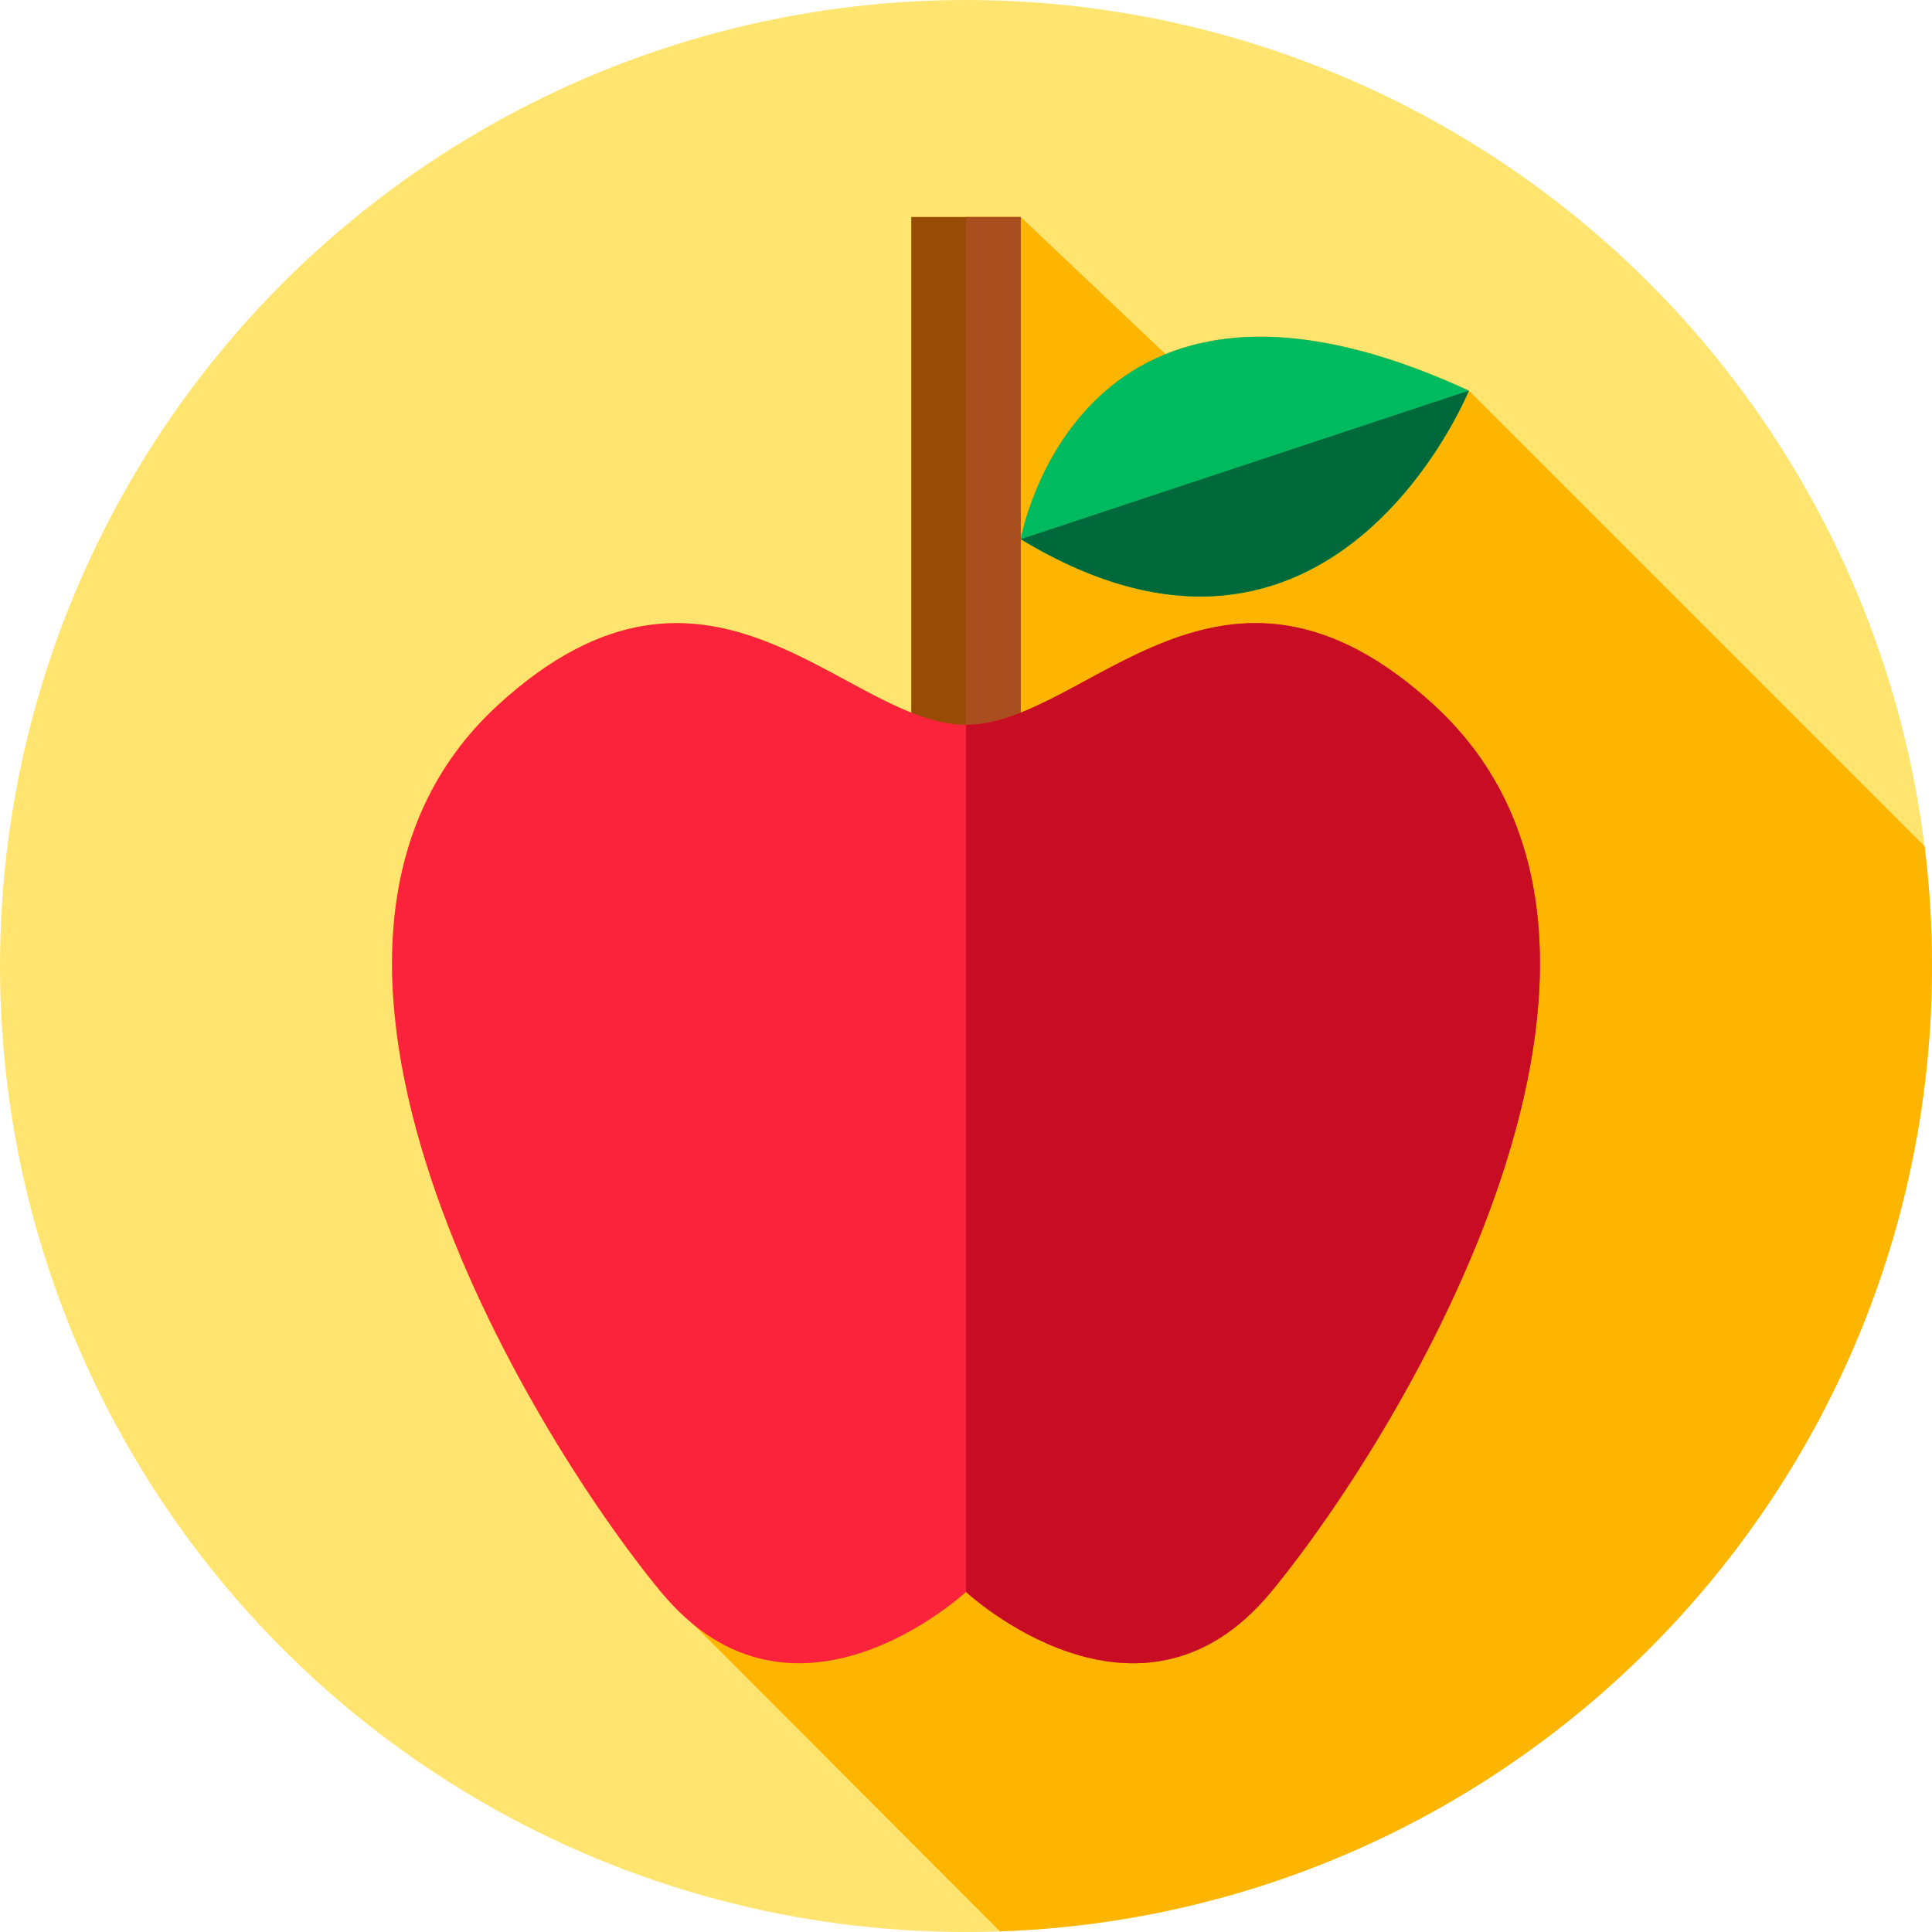 <?xml version="1.0" encoding="iso-8859-1"?>
<!-- Generator: Adobe Illustrator 19.0.0, SVG Export Plug-In . SVG Version: 6.00 Build 0)  -->
<svg version="1.1" id="Capa_1" xmlns="http://www.w3.org/2000/svg" xmlns:xlink="http://www.w3.org/1999/xlink" x="0px" y="0px"
	 viewBox="0 0 512 512" style="enable-background:new 0 0 512 512;" xml:space="preserve">
<circle style="fill:#FFE570;" cx="256" cy="256" r="256"/>
<path style="fill:#FDB500;" d="M512,256c0-10.735-0.67-21.312-1.953-31.7L389.262,103.515c-36.913-17.014-62.595-16.877-80.37-9.668
	l-38.397-36.34h-28.989v131.354c-28.442-11.276-61.413-46.047-109.437-2.1c-69.884,63.95,7.979,192.551,43.085,235.104l89.856,89.96
	C402.219,507.077,512,394.368,512,256z"/>
<rect x="241.5" y="57.51" style="fill:#984B04;" width="28.989" height="141.49"/>
<rect x="256" y="57.51" style="fill:#A94F1F;" width="14.491" height="141.49"/>
<path style="fill:#FB233B;" d="M379.932,186.761C323.55,135.166,287.915,192.08,256,192.08s-67.549-56.914-123.932-5.319
	c-69.884,63.95,7.979,192.551,43.085,235.104s80.847,0,80.847,0s45.741,42.553,80.847,0
	C371.953,379.313,449.815,250.712,379.932,186.761z"/>
<path style="fill:#C70C24;" d="M379.932,186.761C323.55,135.166,287.915,192.08,256,192.08v229.785c0,0,45.741,42.553,80.847,0
	C371.953,379.313,449.815,250.712,379.932,186.761z"/>
<path style="fill:#00BA5F;" d="M270.495,142.879c0,0,15.269-87.069,118.767-39.364C389.262,103.515,353.077,192.878,270.495,142.879
	z"/>
<path style="fill:#00693C;" d="M389.262,103.515l-118.767,39.364C353.077,192.878,389.262,103.515,389.262,103.515z"/>
<g>
</g>
<g>
</g>
<g>
</g>
<g>
</g>
<g>
</g>
<g>
</g>
<g>
</g>
<g>
</g>
<g>
</g>
<g>
</g>
<g>
</g>
<g>
</g>
<g>
</g>
<g>
</g>
<g>
</g>
</svg>

